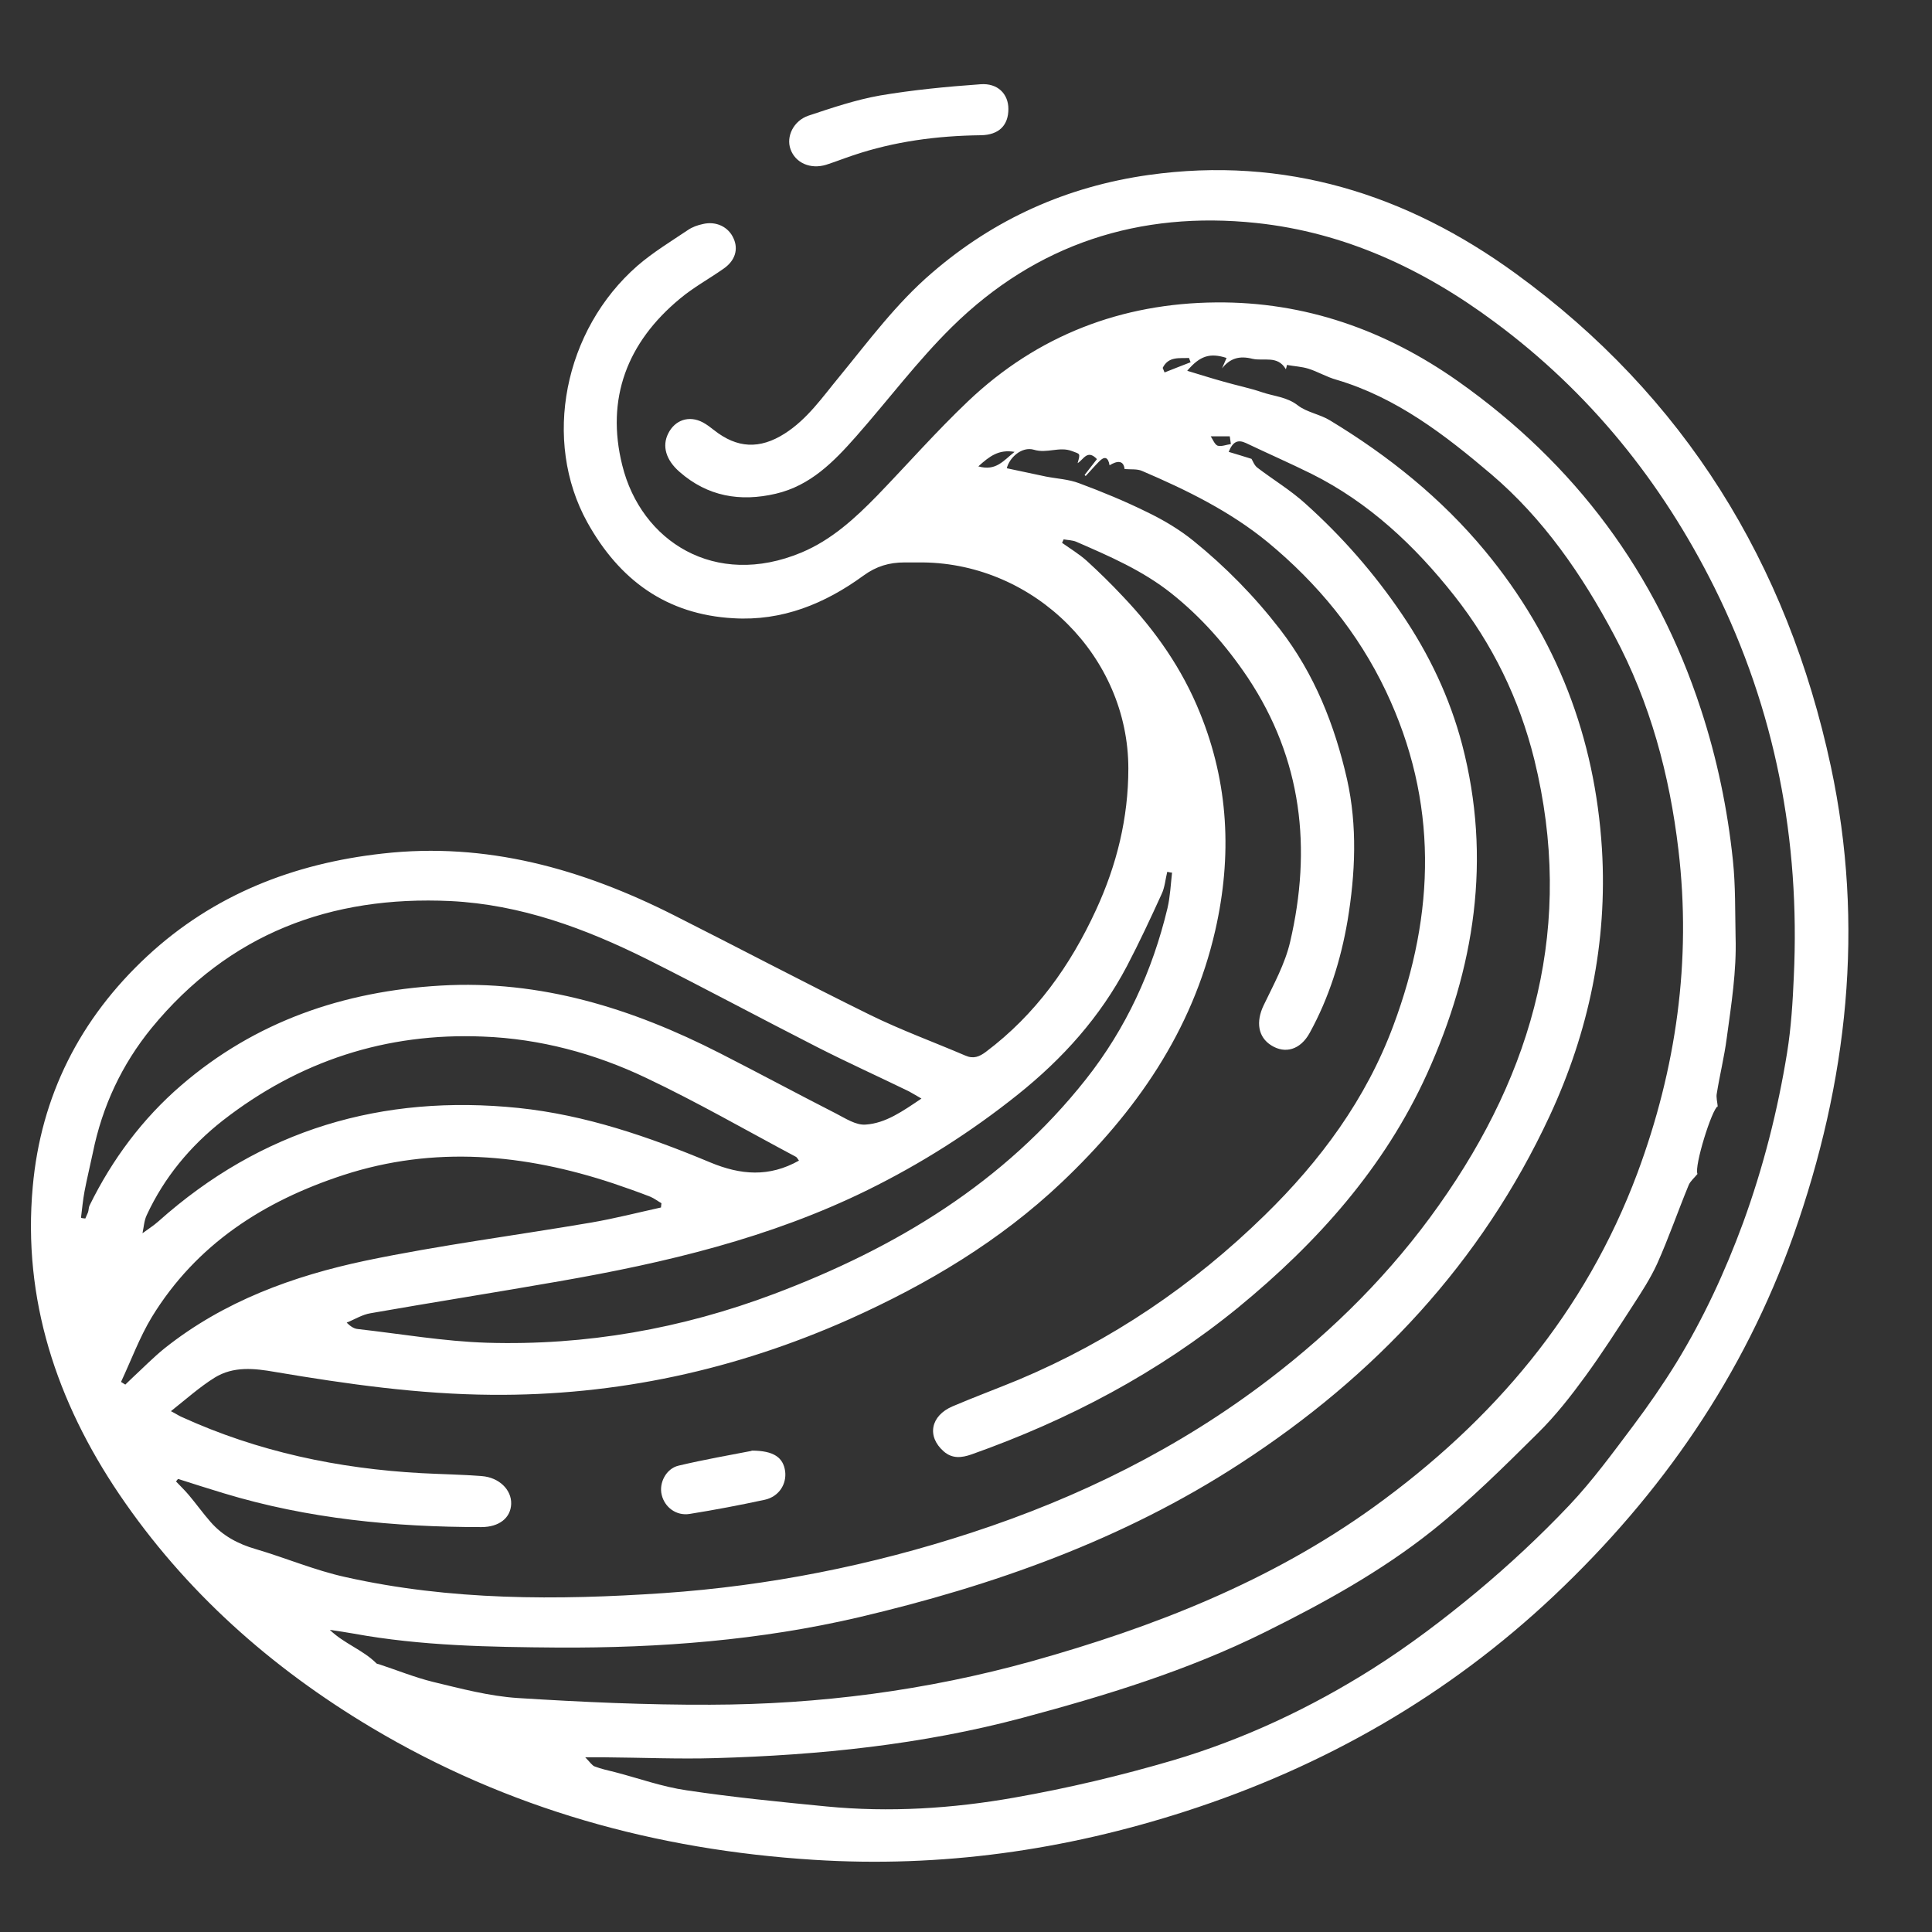 <?xml version="1.0" encoding="UTF-8"?>
<svg id="Layer_1" data-name="Layer 1" xmlns="http://www.w3.org/2000/svg" viewBox="0 0 72 72"><rect x="0" y="0" width="72" height="72" fill="#333333" stroke="none"/>
  <defs>
    <style>
      .cls-1 {
        fill: #fff;
        stroke-width: 0px;
      }
    </style>
  </defs>
  <path class="cls-1" d="m64.02,41.22c-.22.1-.89,2.25-.76,2.53-.12.15-.27.27-.33.42-.4.97-.74,1.96-1.17,2.92-.25.55-.59,1.07-.92,1.58-.57.88-1.14,1.77-1.76,2.62-.54.74-1.11,1.47-1.76,2.11-1.27,1.26-2.55,2.53-3.94,3.64-1.91,1.52-4.05,2.7-6.25,3.79-2.88,1.43-5.93,2.36-9.03,3.19-3.75,1-7.58,1.39-11.45,1.5-1.36.04-2.73-.02-4.1-.03-.2,0-.39,0-.74,0,.18.18.25.3.35.34.24.09.5.15.75.21.89.23,1.77.55,2.68.68,1.73.26,3.46.43,5.2.6,2.35.23,4.71.08,7.02-.33,1.99-.35,3.97-.82,5.91-1.39,2.63-.78,5.12-1.95,7.43-3.41,1.36-.86,2.65-1.84,3.88-2.86,1.21-1.01,2.37-2.09,3.45-3.23.87-.92,1.62-1.95,2.38-2.96.57-.76,1.11-1.54,1.61-2.35,1.01-1.65,1.82-3.4,2.49-5.22.75-2.06,1.29-4.18,1.64-6.34.15-.93.21-1.89.25-2.83.24-5.09-.69-9.94-2.96-14.51-1.96-3.93-4.65-7.27-8.19-9.89-2.65-1.97-5.58-3.34-8.88-3.69-4.36-.46-8.2.78-11.34,3.87-1.29,1.27-2.38,2.73-3.58,4.09-.83.94-1.7,1.83-2.99,2.13-1.33.31-2.54.1-3.58-.81-.52-.45-.66-.97-.43-1.43.25-.51.78-.69,1.29-.42.15.08.28.18.42.29.86.68,1.7.72,2.63.13.85-.54,1.41-1.36,2.03-2.11,1.1-1.34,2.13-2.74,3.46-3.88,2.34-2.02,5.04-3.22,8.08-3.65,5.07-.71,9.6.71,13.67,3.67,6.3,4.58,10.13,10.81,11.75,18.37,1.27,5.94.63,11.75-1.39,17.47-1.86,5.24-4.92,9.65-8.92,13.43-3.95,3.73-8.56,6.37-13.73,8.04-4.52,1.46-9.12,2.11-13.86,1.81-5.88-.37-11.41-1.9-16.49-4.93-3.75-2.24-6.95-5.08-9.4-8.7-2.33-3.45-3.6-7.26-3.22-11.45.3-3.38,1.76-6.27,4.27-8.6,2.47-2.29,5.45-3.45,8.76-3.82,3.87-.44,7.44.57,10.85,2.29,2.44,1.23,4.86,2.51,7.32,3.72,1.16.57,2.37,1.01,3.56,1.52.3.13.52.04.76-.14,1.85-1.39,3.15-3.21,4.11-5.3.77-1.67,1.2-3.42,1.2-5.26,0-4.16-3.48-7.63-7.65-7.68-.23,0-.46,0-.69,0-.57,0-1.05.14-1.53.49-1.44,1.05-3.03,1.7-4.85,1.59-2.5-.14-4.25-1.43-5.44-3.57-1.69-3.05-.88-7.17,1.87-9.57.58-.5,1.24-.9,1.88-1.33.16-.11.36-.18.55-.22.49-.12.96.1,1.15.54.18.4.06.82-.37,1.12-.54.38-1.13.7-1.63,1.12-1.97,1.63-2.77,3.73-2.15,6.21.7,2.83,3.45,4.6,6.68,3.25,1.12-.47,1.99-1.27,2.82-2.12,1.13-1.17,2.21-2.4,3.39-3.52,2.58-2.45,5.71-3.65,9.24-3.68,3.31-.03,6.31,1.03,9.02,2.94,4.36,3.08,7.39,7.14,9.05,12.23.6,1.83.99,3.71,1.19,5.62.1.95.08,1.91.1,2.86.04,1.27-.16,2.52-.33,3.77-.09.69-.26,1.37-.37,2.06-.03.15.02.31.04.53ZM6.63,55.12l-.07.09c.16.17.33.33.48.51.27.32.52.67.8.99.45.52,1.03.83,1.69,1.02,1.12.33,2.2.79,3.33,1.04,3.92.88,7.9.87,11.88.6,3.91-.27,7.73-1.03,11.46-2.25,4.01-1.31,7.74-3.15,11.1-5.72,2.42-1.85,4.56-3.99,6.32-6.48,3.56-5.02,5.06-10.49,3.56-16.61-.56-2.26-1.56-4.31-2.99-6.12-1.46-1.85-3.17-3.46-5.31-4.53-.81-.4-1.63-.76-2.45-1.15-.3-.14-.49-.05-.64.33.3.09.57.17.85.26.04.06.1.24.22.33.59.45,1.24.84,1.79,1.34,1.36,1.22,2.56,2.59,3.59,4.11,1.02,1.5,1.79,3.12,2.25,4.87,1.11,4.25.47,8.34-1.31,12.27-1.59,3.5-4.09,6.29-7.04,8.71-2.98,2.43-6.32,4.19-9.93,5.47-.37.13-.72.17-1.04-.11-.64-.56-.49-1.33.33-1.68.82-.35,1.66-.66,2.48-1,3.44-1.45,6.48-3.51,9.15-6.12,2.08-2.03,3.78-4.33,4.8-7.08,1.56-4.18,1.67-8.34-.28-12.45-1.04-2.19-2.55-4.02-4.4-5.55-1.4-1.15-3.03-1.95-4.69-2.66-.18-.08-.41-.05-.65-.07-.04-.34-.28-.31-.56-.14-.05-.31-.19-.35-.39-.14-.17.17-.33.36-.5.54-.01-.01-.03-.03-.04-.04.15-.2.31-.39.46-.59-.36-.38-.5.02-.72.15.11-.39.09-.33-.21-.45-.47-.18-.93.1-1.42-.05-.45-.13-.91.29-1.01.69.49.1.97.21,1.46.31.41.08.85.1,1.24.25.86.32,1.71.67,2.54,1.08.6.29,1.19.64,1.71,1.06,1.2.97,2.28,2.07,3.23,3.3,1.29,1.67,2.04,3.57,2.5,5.59.39,1.74.31,3.52.02,5.27-.25,1.46-.69,2.87-1.41,4.18-.35.64-.92.79-1.43.47-.5-.31-.58-.88-.29-1.49.37-.77.8-1.55.99-2.37.81-3.48.45-6.8-1.58-9.85-.8-1.19-1.73-2.25-2.85-3.14-1.07-.85-2.3-1.38-3.54-1.92-.14-.06-.31-.06-.47-.09-.02.04-.04.09-.06.13.31.22.64.42.92.67.46.42.91.86,1.34,1.32,1.22,1.28,2.22,2.71,2.88,4.35,1.07,2.63,1.2,5.33.57,8.1-.86,3.77-2.97,6.78-5.72,9.39-2.31,2.19-5.01,3.8-7.91,5.1-4.24,1.89-8.68,2.86-13.34,2.82-2.71-.02-5.39-.4-8.06-.85-.79-.14-1.56-.22-2.26.21-.56.35-1.05.79-1.63,1.25.23.12.31.18.41.22,2.83,1.29,5.82,1.92,8.92,2.09.75.04,1.51.05,2.26.11.64.05,1.11.51,1.09,1.04-.02.52-.45.86-1.11.86-3.25,0-6.47-.31-9.6-1.26-.56-.17-1.13-.35-1.69-.53ZM44.25,13.82c.47.14.9.28,1.34.4.48.14.98.24,1.45.4.44.15.92.17,1.33.49.34.26.83.33,1.2.56,2.18,1.32,4.15,2.9,5.78,4.87,2.67,3.23,4.09,6.94,4.35,11.1.21,3.48-.49,6.81-1.95,9.95-2.54,5.46-6.51,9.69-11.53,12.95-4.36,2.84-9.19,4.55-14.21,5.73-3.68.86-7.43,1.15-11.21,1.13-2.55-.02-5.1-.06-7.62-.52-.3-.05-.59-.1-.89-.14.54.52,1.23.74,1.74,1.25.02.02.06.02.09.03.67.22,1.33.49,2.02.66,1.04.25,2.09.53,3.15.6,2.39.15,4.79.26,7.18.25,4.06-.01,8.06-.53,11.98-1.62,4.54-1.27,8.89-2.97,12.75-5.75,4.46-3.22,7.88-7.25,9.82-12.44,1.45-3.9,2.02-7.92,1.53-12.05-.33-2.79-1.05-5.48-2.39-7.99-1.2-2.26-2.64-4.35-4.59-6.01-1.72-1.46-3.53-2.86-5.77-3.52-.36-.1-.69-.3-1.04-.41-.26-.08-.53-.09-.8-.14-.01.05-.02.11-.04.16-.31-.53-.82-.29-1.25-.39-.48-.12-.83-.02-1.13.36.06-.13.11-.26.17-.39-.62-.2-.99-.08-1.46.47ZM3.03,45.39s.1.02.15.02c.03-.08.07-.15.1-.23.03-.09.02-.18.06-.26.84-1.71,1.97-3.23,3.41-4.47,2.77-2.39,6.06-3.51,9.67-3.72,3.72-.22,7.14.85,10.41,2.52,1.45.74,2.88,1.51,4.33,2.25.35.18.74.44,1.1.41.75-.05,1.38-.5,2.08-.97-.21-.12-.34-.2-.47-.27-1.13-.55-2.28-1.07-3.4-1.64-2.12-1.08-4.22-2.21-6.35-3.28-2.31-1.15-4.71-2.04-7.33-2.17-4.47-.21-8.26,1.22-11.14,4.73-1.11,1.36-1.84,2.92-2.19,4.65-.1.48-.22.96-.31,1.44-.06.32-.09.65-.13.97Zm40.65-12.87c-.06,0-.12-.02-.18-.03-.07.28-.09.58-.21.83-.41.9-.83,1.8-1.29,2.68-1,1.9-2.39,3.45-4.08,4.8-1.74,1.39-3.6,2.57-5.59,3.55-3.64,1.79-7.53,2.71-11.49,3.4-2.34.41-4.69.78-7.03,1.19-.31.05-.59.23-.89.35.16.16.29.23.42.24,1.6.18,3.2.46,4.81.51,3.68.11,7.25-.52,10.7-1.82,4.53-1.71,8.57-4.14,11.62-8,1.5-1.9,2.48-4.04,3.04-6.38.1-.43.12-.89.17-1.33Zm-13.9,10.74c-.06-.08-.08-.13-.12-.15-1.86-.99-3.68-2.04-5.58-2.94-1.91-.91-3.96-1.46-6.08-1.54-3.61-.15-6.85.91-9.7,3.13-1.21.95-2.18,2.12-2.83,3.52-.1.21-.11.45-.16.68.2-.15.41-.28.59-.44,3.84-3.43,8.34-4.75,13.42-4.23,2.5.26,4.85,1.07,7.15,2.03,1.13.47,2.19.56,3.31-.07Zm-5.15,1.76l.02-.18c-.14-.08-.27-.18-.41-.24-.46-.18-.92-.34-1.39-.5-3.32-1.1-6.67-1.41-10.05-.31-2.97.97-5.48,2.58-7.14,5.29-.46.76-.77,1.61-1.15,2.42.05.03.11.07.16.1.09-.09.18-.17.27-.26.39-.36.77-.75,1.19-1.09,2.21-1.76,4.8-2.7,7.5-3.27,2.78-.58,5.6-.94,8.41-1.42.87-.15,1.73-.37,2.59-.56Zm11.83-27.64c.66.19.94-.22,1.35-.54-.59-.1-.93.16-1.35.54Zm6.87-3.67c.02.06.05.11.07.17.32-.13.64-.25.97-.38-.02-.05-.04-.1-.06-.16-.36.02-.76-.07-.98.37Zm2.54,2.83c-.01-.09-.03-.19-.04-.28h-.71c.08.12.15.31.26.35.14.04.33-.04.49-.06Z"/>
  <path class="cls-1" d="m37.58,4.06c0,.61-.35.97-1.03.98-1.63.02-3.22.23-4.76.75-.33.11-.66.24-1,.35-.59.18-1.15-.07-1.33-.58-.17-.47.11-1.06.67-1.25.87-.29,1.76-.59,2.66-.75,1.24-.21,2.49-.33,3.75-.42.64-.05,1.04.36,1.04.92Z"/>
  <path class="cls-1" d="m28.01,54.06c.83,0,1.18.26,1.25.77.06.48-.23.94-.75,1.06-.93.2-1.87.38-2.81.53-.5.08-.93-.25-1.04-.71-.11-.44.16-.98.63-1.09.97-.23,1.95-.4,2.72-.55Z"/>
</svg>